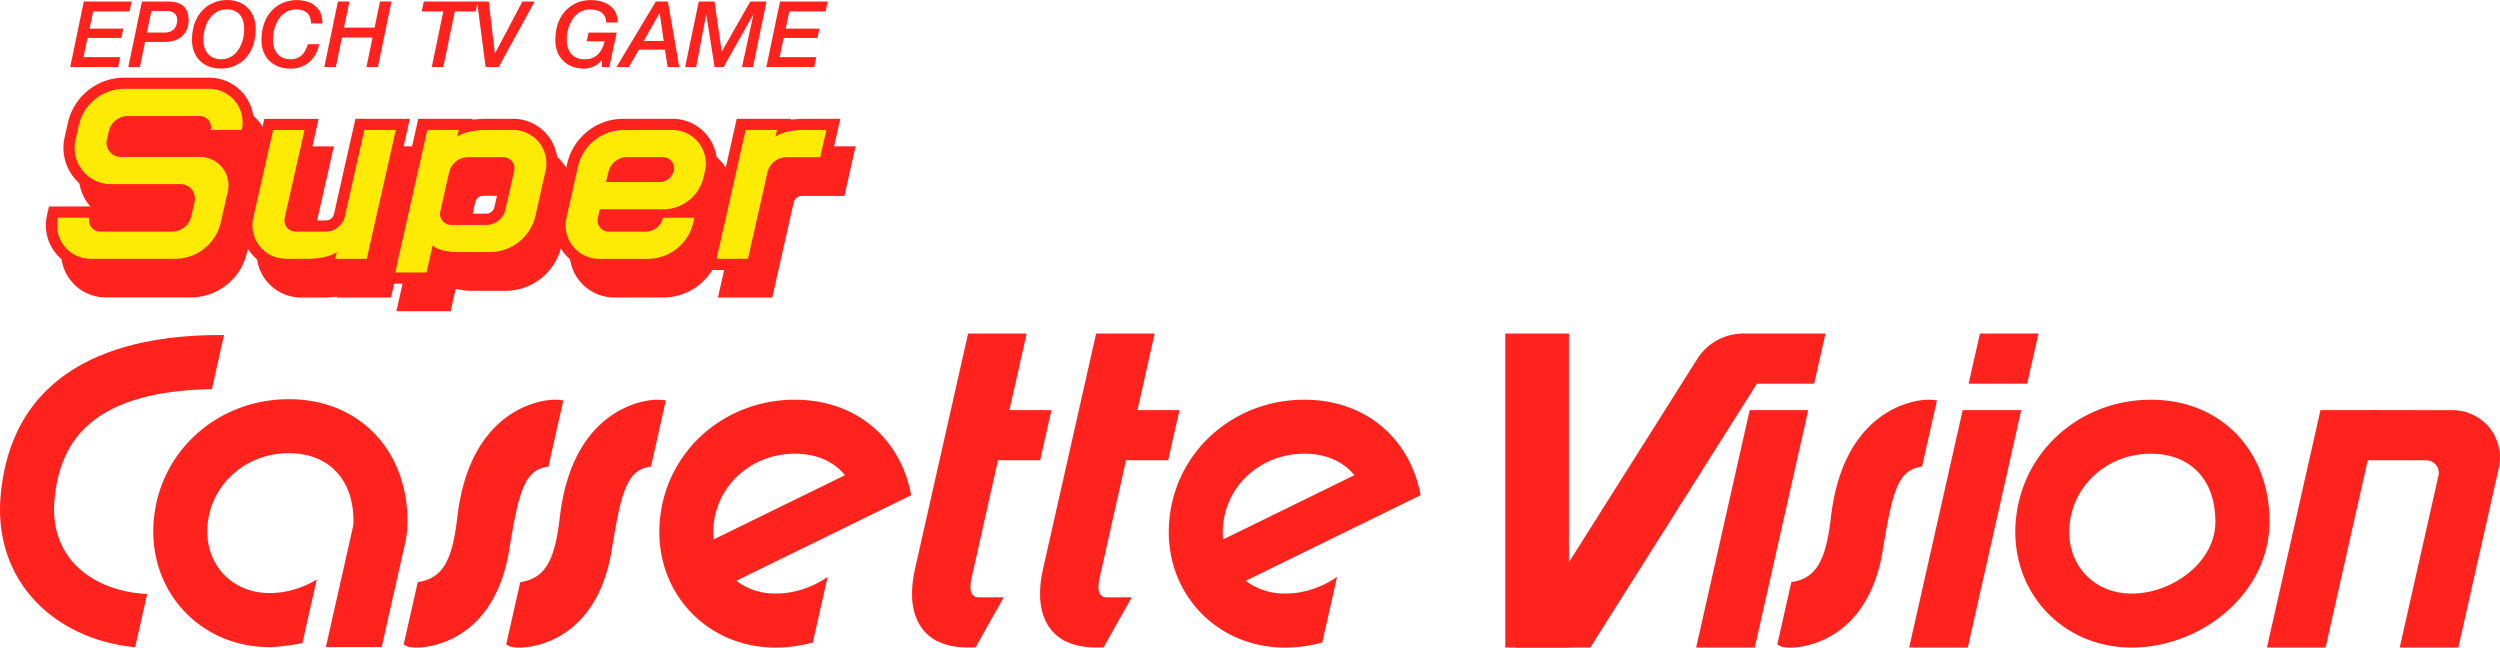 <svg id="Layer_1" data-name="Layer 1" xmlns="http://www.w3.org/2000/svg" viewBox="0 0 3839.011 994.4"><path d="M796.3,994.4c-10.7,0-15.1-2.1-19-4.9l21.6-95.6c37.4-5.7,52.9-31.3,60.7-99.3,19.7-170.3,133.3-180.2,146.1-180.7,1.5-.1,2.9-.1,4.2-.1a66.289,66.289,0,0,1,12.5,1.2l-22.8,101.4c-37,5.1-45.3,36.8-60.4,128.7-22.7,137.4-119.3,148.5-138.4,149.3Q798.25,994.4,796.3,994.4Z" transform="translate(0.014 0)" style="fill:#ff221d"/><path d="M2748.3,994.4c-10.8,0-15.1-2.1-19.1-4.9l21.6-95.6c37.4-5.7,52.9-31.3,60.7-99.3,19.7-170.3,133.3-180.2,146.1-180.7,1.5-.1,2.9-.1,4.2-.1a66.29,66.29,0,0,1,12.5,1.2l-22.8,101.4c-37,5.1-45.3,36.8-60.4,128.7-22.7,137.4-119.3,148.5-138.4,149.3C2751.1,994.4,2749.6,994.4,2748.3,994.4Z" transform="translate(0.014 0)" style="fill:#ff221d"/><path d="M638.9,994.4c-10.7,0-15.1-2.1-19-4.9l21.6-95.6c37.4-5.7,52.9-31.3,60.7-99.3,19.7-170.3,133.3-180.2,146.1-180.7,1.5-.1,2.9-.1,4.2-.1a66.289,66.289,0,0,1,12.5,1.2l-22.8,101.4c-37,5.1-45.3,36.8-60.4,128.7C759,982.4,662.4,993.5,643.3,994.3,641.7,994.4,640.2,994.4,638.9,994.4Z" transform="translate(0.014 0)" style="fill:#ff221d"/><rect x="2311.514" y="512.2" width="97.7" height="482.2" style="fill:#ff221d"/><path d="M3302.7,613.8c-107.6,0-197.9,78.2-207.3,185.8C3086,907.2,3165.6,994.4,3273.2,994.4s212.6-83.7,211.9-194.8C3484.4,691.5,3410.3,613.8,3302.7,613.8Zm68.6,256.6c-25.6,25.7-62.3,41.1-98.2,41.1-28.4,0-53.7-10.6-71.4-29.9-17.9-19.5-26.3-46-23.8-74.8,5.5-62.8,59.1-110.1,124.7-110.1,60.9,0,99,39.6,99.4,103.4C3402.3,832.4,3385.5,856.1,3371.3,870.4Z" transform="translate(0.014 0)" style="fill:#ff221d"/><path d="M586.1,993.6H500.4l42.1-186.8q.3-3.75.3-7.5c-.4-63.8-38.5-103.4-99.4-103.4-65.6,0-119.2,47.3-124.7,110.1-2.5,28.7,5.9,55.3,23.8,74.8,17.7,19.3,43,29.9,71.4,29.9,25.1,0,50.6-7.5,72.4-20.8l-22,97.8-.5.1s-33,5.9-49.9,5.9c-107.6,0-187.2-87.2-177.8-194.8C245.4,691.2,335.7,613,443.4,613S625,690.8,625.7,798.8a172.064,172.064,0,0,1-2.4,29.8Z" transform="translate(0.014 0)" style="fill:#ff221d"/><path d="M1532.5,706.8H1597.2l17.4-77H1550l26.5-117.6h-89.9l-79,350.3s-1.8,8-2.4,10.6c-14.4,61.3,1.6,121.2,81.3,121.2h11.4l43.3-77h-37.7c-15.9,0-14.7-16.1-10.9-32.8C1502,842.8,1532.5,706.8,1532.5,706.8Z" transform="translate(0.014 0)" style="fill:#ff221d"/><path d="M1729.1,706.8h64.7l17.4-77h-64.6l26.5-117.6h-89.9l-79,350.3s-1.8,8-2.4,10.6c-14.4,61.3,1.6,121.2,81.3,121.2h11.4l43.3-77H1700.1c-15.9,0-14.8-16.1-10.9-32.8C1698.5,842.8,1729.1,706.8,1729.1,706.8Z" transform="translate(0.014 0)" style="fill:#ff221d"/><path d="M207.5,993.9c-63.8-6.1-120.7-33.3-158.2-76.2C11.4,874.4-5.2,818.4,1.4,756,22.6,554.3,199,513.2,344,514.5l-18.6,83C127.9,600.8,91.7,690.1,83.9,764.7,73.7,862,148.8,908.8,226,912.1Z" transform="translate(0.014 0)" style="fill:#ff221d"/><path d="M2686.8,629.8,2604.6,994.4h90c15.7-69.8,55.3-245.6,82.1-364.6h-89.9Z" transform="translate(0.014 0)" style="fill:#ff221d"/><path d="M3112.9,589.2c10.1-45,17.4-77,17.4-77h-89.9L3023,589.2Z" transform="translate(0.014 0)" style="fill:#ff221d"/><path d="M3013.9,629.8,2931.7,994.4h90c15.7-69.8,55.3-245.6,82.1-364.6H3013.9Z" transform="translate(0.014 0)" style="fill:#ff221d"/><path d="M3563.3,629.8,3481.1,994.4h90c15.7-69.8,55.3-245.6,82.1-364.6h-89.9Z" transform="translate(0.014 0)" style="fill:#ff221d"/><path d="M3641.8,629.8l-17.4,77h101.2A19.376,19.376,0,0,1,3744.5,730.4l-59.5,264h90c12.1-53.8,38.5-170.9,62.2-275.9a72.663,72.663,0,0,0-70.9-88.6l-124.5-.1Z" transform="translate(0.014 0)" style="fill:#ff221d"/><path d="M2746.4,512.2h-69.4a83.516,83.516,0,0,0-70.7,39l-279.8,443.2H2442l255.8-405.2h88c10.1-45,17.4-77,17.4-77Z" transform="translate(0.014 0)" style="fill:#ff221d"/><path d="M1913,891.8l268.5-131.4c-16.2-87.1-84.6-146.6-178.7-146.6-107.6,0-197.9,78.2-207.3,185.8S1865.7,994.4,1973.3,994.4a218.218,218.218,0,0,0,51.6-6.3c1.8-.5,3.7-.9,5.5-1.4L2053.2,885.8c-23.3,16.4-51.8,25.7-79.9,25.7C1950.4,911.5,1929.5,904.6,1913,891.8Zm-34.9-85c5.5-62.8,59.1-110.1,124.7-110.1,33.3,0,59.7,11.8,77,33l-201.5,98.6A110.124,110.124,0,0,1,1878.1,806.8Z" transform="translate(0.014 0)" style="fill:#ff221d"/><path d="M1130.7,891.8l268.5-131.4c-16.2-87.1-84.6-146.6-178.7-146.6-107.6,0-197.9,78.2-207.3,185.8-9.4,107.6,70.2,194.8,177.8,194.8a218.219,218.219,0,0,0,51.6-6.3c1.8-.5,3.7-.9,5.5-1.4l22.8-100.9c-23.3,16.4-51.8,25.7-79.9,25.7C1168.1,911.5,1147.2,904.6,1130.7,891.8Zm-34.9-85c5.5-62.8,59.1-110.1,124.7-110.1,33.3,0,59.7,11.8,77,33L1096,828.3A102.808,102.808,0,0,1,1095.8,806.8Z" transform="translate(0.014 0)" style="fill:#ff221d"/><path d="M128.7,2.4H202l-3.1,15.2H143l-5.5,26.3h51.8l-3,14.4h-52l-6.1,29.4h56.3l-3.1,15.2H107.8Z" transform="translate(0.014 0)" style="fill:#ff221d"/><path d="M217.9,2.4h40.4c31.4,0,31.4,21.3,31.4,30.7,0,.6-.4,31.3-36.9,31.3H222.7l-8,38.6H197ZM225.6,50h26.6c15.8,0,19.9-10.6,19.9-19.4,0-5.6-2.4-13.8-16.8-13.8H232.5Z" transform="translate(0.014 0)" style="fill:#ff221d"/><path d="M348.7,0c26.5,0,43.9,18.2,43.9,43.9,0,42.2-26.3,61.4-53.2,61.4-28.7,0-44.6-19-44.6-43.9C294.7,19.1,322.5,0,348.7,0Zm-8.8,91C363.1,91,375,66.9,375,44.5c0-18.7-9.3-30.1-26.9-30.1-23.9,0-35.8,24.1-35.8,46.5C312.3,79.5,322.3,91,339.9,91Z" transform="translate(0.014 0)" style="fill:#ff221d"/><path d="M477.6,35.9c0-14.1-8.3-21.5-22.7-21.5-23.9,0-35.8,24.1-35.8,46.5,0,18.7,10,30.1,27.6,30.1,18.2,0,24.1-16.2,26-23.1h17.6c-5.8,25.3-23.2,37.5-44.2,37.5-28.7,0-44.6-19-44.6-43.9C401.5,19.3,429.2.1,455.4.1c23.8,0,40.4,12.8,39.7,35.9H477.6Z" transform="translate(0.014 0)" style="fill:#ff221d"/><path d="M518.9,2.4h17.6l-8.3,40h47l8.3-40h17.6L580.3,102.9H562.7l9.4-45.3h-47l-9.4,45.3H498Z" transform="translate(0.014 0)" style="fill:#ff221d"/><path d="M650.8,2.4h82.8l-3.2,15.2h-32l-17.7,85.3H663l17.7-85.3H647.6Z" transform="translate(0.014 0)" style="fill:#ff221d"/><path d="M732.6,2.4h17.9l9.4,79.4h.3l42-79.4h18.7L765.7,102.9h-20Z" transform="translate(0.014 0)" style="fill:#ff221d"/><path d="M935.6,102.9H924.3V92.4H924c-7,8.9-18.3,13-26.7,13-28.7,0-44.6-19-44.6-43.9C852.7,19.3,880.4.1,906.6.1c23.7,0,41.8,11,42,34.5H931c-.7-13.7-10.1-20.1-24.9-20.1-23.9,0-35.8,24.1-35.8,46.5,0,18.7,10,30.1,27.6,30.1,17.3,0,26.8-11.5,30.6-27.6H900.9l2.8-13.4h43.2Z" transform="translate(0.014 0)" style="fill:#ff221d"/><path d="M1007,2.4h18.6l17.5,100.5h-17.9l-4.1-26.6h-40l-15.5,26.6H946.7Zm6,17.7h-.3L988.5,62.9h30.7Z" transform="translate(0.014 0)" style="fill:#ff221d"/><path d="M1073,2.4H1097.2l11,76.6H1108.5l43.6-76.6H1177l-20.7,100.5h-16.9l17.5-80.5h-.3l-45.5,80.5h-13.8L1084.6,22.4h-.3l-15.3,80.5h-16.9Z" transform="translate(0.014 0)" style="fill:#ff221d"/><path d="M1197.8,2.4H1271l-3.1,15.2H1212l-5.5,26.3h51.8l-3,14.4h-52l-6.1,29.4h56.3l-3.1,15.2h-73.6Z" transform="translate(0.014 0)" style="fill:#ff221d"/><path d="M527.6,448.2l.9-4.2c-7.9,2.3-18.7,4.2-33,4.2H462.4A60.01,60.01,0,0,1,403.9,375l32-141.8h65.8L469,378.8a8.122,8.122,0,0,0,1.7,7.2,8.639,8.639,0,0,0,6.7,3.2h46.4a21.313,21.313,0,0,0,20.9-16.7l31.4-139.3h65.8l-48.5,215Z" transform="translate(0.014 0)" style="fill:#ff221d"/><path d="M631.2,241.8,604.8,358.9l-8.8,39h0l-9.4,41.8H538.3l2.3-10.4s-12.3,10.4-45.1,10.4H462.4A51.448,51.448,0,0,1,412.2,377l30.5-135.1h48.3l-30.5,135.1a17.128,17.128,0,0,0,16.7,20.9h46.4a30.054,30.054,0,0,0,29.3-23.4l29.9-132.7,48.4,0m21.4-17.1h-83.4l-3,13.4-29.9,132.7a12.738,12.738,0,0,1-12.5,10h-46.4l30.5-135.1,4.7-20.9h-83.4l-3,13.4-30.5,135.1a68.458,68.458,0,0,0,66.8,83.6h33.1a152.868,152.868,0,0,0,21.7-1.5l-.3,1.5h83.4l3-13.4,9.4-41.8,8.8-39L648,245.6l4.6-20.9Z" transform="translate(0.014 0)" style="fill:#ff221d"/><path d="M1113.1,448.2l48.5-215h65.8l-.9,4.1c7.9-2.3,18.7-4.1,33-4.1h43.6l-13.3,58.9h-58.5a21.313,21.313,0,0,0-20.9,16.7l-31.4,139.3-65.9.1Z" transform="translate(0.014 0)" style="fill:#ff221d"/><path d="M1292.3,241.8l-9.4,41.8h-51.7A30.054,30.054,0,0,0,1201.9,307l-4.3,19.1-1.1,4.8-20.7,91.7L1172,439.6H1123.7l35.2-156.1h0l9.4-41.8H1216.6l-2.3,10.4s12.3-10.4,45.1-10.4l32.9.1m21.5-17.1H1259.5a150.303,150.303,0,0,0-21.6,1.5l.3-1.5h-83.4l-3,13.4-9.4,41.8L1107.2,436l-4.7,20.9h83.4l3-13.4,3.8-17,20.7-91.7,1.1-4.8,4.3-19.1a12.738,12.738,0,0,1,12.5-10h65.4l3-13.4,9.4-41.8,4.7-21Z" transform="translate(0.014 0)" style="fill:#ff221d"/><path d="M943.3,448.2A60.01,60.01,0,0,1,884.8,375l17.8-79a80.09,80.09,0,0,1,78.6-62.8h74.7a60.01,60.01,0,0,1,58.5,73.2L1112.2,316a71.692,71.692,0,0,1-45.8,52h34.1l-3.9,17.5a80.09,80.09,0,0,1-78.6,62.8H943.3Zm6.5-69.4a8.123,8.123,0,0,0,1.7,7.2,8.639,8.639,0,0,0,6.7,3.2h56.6a18.622,18.622,0,0,0,18.3-14.7l.6-2.5h-82.4Zm86.1-65.6a13.709,13.709,0,0,0,13.5-10.8,8.249,8.249,0,0,0-1.6-7.1,8.347,8.347,0,0,0-6.6-3.1h-54.7a21.313,21.313,0,0,0-20.9,16.7l-1,4.3Z" transform="translate(0.014 0)" style="fill:#ff221d"/><path d="M1055.8,241.8A51.448,51.448,0,0,1,1106,304.5l-2.2,9.6a63.45,63.45,0,0,1-61.9,49.5H944.4l-3,13.4a17.128,17.128,0,0,0,16.7,20.9h56.6a27.398,27.398,0,0,0,26.7-21.3h48.3l-1.6,7a71.992,71.992,0,0,1-70.2,56.1h-74.7a51.448,51.448,0,0,1-50.2-62.7l17.8-79a71.992,71.992,0,0,1,70.2-56.1l74.8-.1M954,321.8h82a22.47,22.47,0,0,0,21.9-17.5,16.972,16.972,0,0,0-16.5-20.7H986.7A29.859,29.859,0,0,0,957.5,307L954,321.8m101.8-97.1H981.1a88.554,88.554,0,0,0-86.9,69.5l-17.8,79a68.458,68.458,0,0,0,66.8,83.6h74.7a88.554,88.554,0,0,0,86.9-69.5l1.6-7,4.7-20.9h-14.4A80.539,80.539,0,0,0,1120.5,317.9l2.2-9.6a68.459,68.459,0,0,0-66.9-83.6ZM977.3,304.6a12.755,12.755,0,0,1,9.2-3.9h54.4a5.252,5.252,0,0,1-5.1,3.9Zm-19.1,76.1h0Z" transform="translate(0.014 0)" style="fill:#ff221d"/><path d="M619.4,469.3l53.2-236.1h65.8l-.9,4.2c7.9-2.3,18.7-4.2,33-4.2H811a60.01,60.01,0,0,1,58.5,73.2L854,375.2A80.09,80.09,0,0,1,775.4,438H728.1c-16.4,0-27.4-2.5-34.7-5.4l-8.3,36.7-65.7,0ZM742.3,292.2a21.313,21.313,0,0,0-20.9,16.7l-13.5,59.7a8.123,8.123,0,0,0,1.7,7.2,8.639,8.639,0,0,0,6.7,3.2h53.9a21.313,21.313,0,0,0,20.9-16.7l13.5-59.7a8.123,8.123,0,0,0-1.7-7.2,8.639,8.639,0,0,0-6.7-3.2Z" transform="translate(0.014 0)" style="fill:#ff221d"/><path d="M811,241.8a51.448,51.448,0,0,1,50.2,62.7l-15.5,68.8a71.992,71.992,0,0,1-70.2,56.1H728.2c-32.9,0-40.4-10.4-40.4-10.4l-3.3,14.4-1.4,6.2h0l-4.8,21.1H630.1l4.8-21.1h0l7.3-32.3,27.9-123.7h0l7-31.2,2.4-10.6h48.3l-2.3,10.4s12.3-10.4,45.1-10.4h21l19.4,0M710.7,317.3h0l-11.2,49.5a17.128,17.128,0,0,0,16.7,20.9h53.9a30.054,30.054,0,0,0,29.3-23.4l13.5-59.7a17.128,17.128,0,0,0-16.7-20.9H742.3A30.054,30.054,0,0,0,713,307.1l-2.3,10.2M811,224.7H770.5a152.868,152.868,0,0,0-21.7,1.5l.3-1.5h-83.4l-3,13.4-2.4,10.6-7,31.2-27.9,123.7-7.3,32.3-3.9,17.4h0l-.8,3.7-4.7,20.9h83.3l3-13.4,4.7-20.9a120.303,120.303,0,0,0,28.4,3h47.3a88.554,88.554,0,0,0,86.9-69.5l15.5-68.8A68.458,68.458,0,0,0,811,224.7ZM727.4,321l2.3-10.3a12.738,12.738,0,0,1,12.5-10h53.9l-13.5,59.7a12.738,12.738,0,0,1-12.5,10H716.2L727.4,321Z" transform="translate(0.014 0)" style="fill:#ff221d"/><path d="M162.4,448.2A60.01,60.01,0,0,1,103.9,375l1.5-6.7,6.9-.4h58.9l-2.4,10.9a8.122,8.122,0,0,0,1.7,7.2,8.639,8.639,0,0,0,6.7,3.2H287.7a21.313,21.313,0,0,0,20.9-16.7l5.1-22.7a12.874,12.874,0,0,0-2.6-11.2,13.078,13.078,0,0,0-10.4-5H193.6a64.234,64.234,0,0,1-62.7-78.4l5-22.3a80.09,80.09,0,0,1,78.6-62.8h130A60.013,60.013,0,0,1,403,243.4l-1.5,6.7-6.9.3H336.1l2.4-10.5a8.335,8.335,0,0,0-1.6-7.6,8.792,8.792,0,0,0-6.7-3.2H219.7a21.313,21.313,0,0,0-20.9,16.7l-2.9,12.7a13.316,13.316,0,0,0,13,16.2H330.6a52.299,52.299,0,0,1,51,63.9l-10.6,47a80.158,80.158,0,0,1-78.5,62.7l-130.1-.1Z" transform="translate(0.014 0)" style="fill:#ff221d"/><path d="M344.5,178.6a51.367,51.367,0,0,1,50.1,62.8l-.1.3H346.8l.1-.4a17.128,17.128,0,0,0-16.7-20.9H219.7a30.054,30.054,0,0,0-29.3,23.4l-2.9,12.7a21.855,21.855,0,0,0,21.3,26.7H330.5a43.695,43.695,0,0,1,42.6,53.5l-10.7,46.9a71.986,71.986,0,0,1-70.2,56H162.4a51.448,51.448,0,0,1-50.2-62.7l.1-.4h48.3l-.1.4a17.128,17.128,0,0,0,16.7,20.9H287.7A30.054,30.054,0,0,0,317,374.4l5.1-22.7A21.855,21.855,0,0,0,300.8,325H193.6a55.669,55.669,0,0,1-54.3-68l5-22.3a71.992,71.992,0,0,1,70.2-56.1h130m0-17.1h-130A88.554,88.554,0,0,0,127.6,231l-5,22.3a72.812,72.812,0,0,0,71.1,88.8H300.8a4.489,4.489,0,0,1,3.7,1.8,4.632,4.632,0,0,1,.9,4l-5.1,22.7a12.738,12.738,0,0,1-12.5,10H177.2l.1-.4,4.7-20.9H98.6l-3,13.4-.1.4a68.458,68.458,0,0,0,66.8,83.6H292.4a88.645,88.645,0,0,0,86.9-69.3L390,340.5a60.907,60.907,0,0,0-59.4-74.4H208.9a4.489,4.489,0,0,1-3.7-1.8,4.632,4.632,0,0,1-.9-4l2.9-12.7a12.738,12.738,0,0,1,12.5-10H330.2l-.1.4-4.7,20.9h82.8l3-13.3.1-.3a68.491,68.491,0,0,0-66.8-83.8Z" transform="translate(0.014 0)" style="fill:#ff221d"/><path d="M504.2,406l.9-4.2c-7.9,2.3-18.7,4.2-33,4.2H439a60.01,60.01,0,0,1-58.5-73.2l32-141.8h65.8L445.5,336.6a8.122,8.122,0,0,0,1.7,7.2,8.639,8.639,0,0,0,6.7,3.2h46.4a21.313,21.313,0,0,0,20.9-16.7L552.7,191h65.8L570,406Z" transform="translate(0.014 0)" style="fill:#fdeb05"/><path d="M607.8,199.5,581.4,316.6l-8.8,39h0l-9.4,41.8H514.9l2.3-10.4s-12.3,10.4-45.1,10.4h-33.1a51.448,51.448,0,0,1-50.2-62.7l30.5-135.1h48.3l-30.5,135.1a17.128,17.128,0,0,0,16.7,20.9h46.4a30.054,30.054,0,0,0,29.3-23.4l29.9-132.7,48.4,0m21.4-17.1H545.8l-3,13.4L512.9,328.5a12.738,12.738,0,0,1-12.5,10H454l30.5-135.1,4.7-20.9H405.8l-3,13.4L372.3,331a68.458,68.458,0,0,0,66.8,83.6h33.1a152.87,152.87,0,0,0,21.7-1.5l-.3,1.5H577l3-13.4,9.4-41.8,8.8-39,26.4-117.1,4.6-20.9Z" transform="translate(0.014 0)" style="fill:#ff221d"/><path d="M1089.7,406l48.5-215H1204l-.9,4.1c7.9-2.3,18.7-4.1,33-4.1h43.6l-13.3,58.9h-58.5a21.313,21.313,0,0,0-20.9,16.7L1155.5,406Z" transform="translate(0.014 0)" style="fill:#fdeb05"/><path d="M1268.9,199.6l-9.4,41.8h-51.7A30.054,30.054,0,0,0,1178.5,264.8L1174.2,283.9l-1.1,4.8-20.7,91.7-3.8,17h-48.3l35.2-156.1h0l9.4-41.8H1193.2l-2.3,10.4s12.3-10.4,45.1-10.4l32.9.1m21.5-17.2H1236a152.869,152.869,0,0,0-21.7,1.5l.3-1.5h-83.3l-3,13.4-9.4,41.8-35.2,156.1-4.7,20.9h83.4l3-13.4,3.8-17,20.7-91.7,1.1-4.8,4.3-19.1a12.738,12.738,0,0,1,12.5-10h65.4l3-13.4,9.4-41.8,4.8-21Z" transform="translate(0.014 0)" style="fill:#ff221d"/><path d="M919.9,406a60.01,60.01,0,0,1-58.5-73.2l17.8-79A80.09,80.09,0,0,1,957.8,191h74.7a60.01,60.01,0,0,1,58.6,73.2l-2.2,9.6a71.692,71.692,0,0,1-45.8,52h34.1l-3.9,17.4A80.09,80.09,0,0,1,994.7,406L919.9,406Zm6.5-69.4a8.193,8.193,0,0,0,1.7,7.2,8.639,8.639,0,0,0,6.7,3.2h56.6a18.622,18.622,0,0,0,18.3-14.7l.6-2.5H927.9Zm86.1-65.6a13.709,13.709,0,0,0,13.5-10.8,8.287,8.287,0,0,0-8.1-10.2H963.2a21.313,21.313,0,0,0-20.9,16.7l-1,4.3Z" transform="translate(0.014 0)" style="fill:#fdeb05"/><path d="M1032.4,199.6a51.448,51.448,0,0,1,50.2,62.7l-2.2,9.6a63.45,63.45,0,0,1-61.9,49.5H921l-3,13.4a17.128,17.128,0,0,0,16.7,20.9h56.6a27.398,27.398,0,0,0,26.7-21.3h48.3l-1.6,7a71.992,71.992,0,0,1-70.2,56.1h-74.6a51.448,51.448,0,0,1-50.2-62.7l17.8-79a71.992,71.992,0,0,1,70.2-56.1l74.7-.1M930.6,279.5h82a22.47,22.47,0,0,0,21.9-17.5,16.972,16.972,0,0,0-16.5-20.7H963.3a29.859,29.859,0,0,0-29.2,23.4l-3.5,14.8m101.8-97.1H957.7a88.554,88.554,0,0,0-86.9,69.5l-17.8,79a68.458,68.458,0,0,0,66.8,83.6h74.7a88.554,88.554,0,0,0,86.9-69.5l1.6-7L1087.7,317.1h-14.4A80.539,80.539,0,0,0,1097.1,275.6l2.2-9.6A68.459,68.459,0,0,0,1032.4,182.4Zm-78.5,80a12.755,12.755,0,0,1,9.2-3.9h54.4a5.252,5.252,0,0,1-5.1,3.9Zm-19.1,76.1h0Z" transform="translate(0.014 0)" style="fill:#ff221d"/><path d="M596,427l53.2-236H715l-.9,4.2c7.9-2.3,18.7-4.2,33-4.2h40.6a60.01,60.01,0,0,1,58.5,73.2l-15.5,68.8a80.008,80.008,0,0,1-78.6,62.8H704.8c-16.4,0-27.4-2.5-34.7-5.4l-8.3,36.7H596ZM718.9,249.9A21.313,21.313,0,0,0,698,266.6l-13.5,59.7a8.123,8.123,0,0,0,1.7,7.2,8.639,8.639,0,0,0,6.7,3.2h53.9a21.313,21.313,0,0,0,20.9-16.7l13.5-59.7a8.122,8.122,0,0,0-1.7-7.2,8.639,8.639,0,0,0-6.7-3.2l-53.9,0Z" transform="translate(0.014 0)" style="fill:#fdeb05"/><path d="M787.6,199.5a51.448,51.448,0,0,1,50.2,62.7L822.3,331a71.992,71.992,0,0,1-70.2,56.1H704.8c-32.9,0-40.4-10.4-40.4-10.4l-3.3,14.4-1.4,6.2h0l-4.8,21.1h-48.2l4.8-21.1h0l7.3-32.3,27.9-123.7h0l7-31.2,2.4-10.6h48.3L702,210s12.3-10.4,45.1-10.4h21l19.5-.1M687.3,275h0l-11.2,49.5a17.128,17.128,0,0,0,16.7,20.9h53.9A30.054,30.054,0,0,0,776,322l13.5-59.7a17.128,17.128,0,0,0-16.7-20.9H718.9a30.054,30.054,0,0,0-29.3,23.4L687.3,275m100.3-92.6H747.1a152.87,152.87,0,0,0-21.7,1.5l.3-1.5h-83.4l-3,13.4-2.4,10.6-7,31.2L602,361.3l-7.3,32.3-3.8,17.1h0l-.9,4-4.7,20.9h83.4l3-13.4,4.7-20.9a120.302,120.302,0,0,0,28.4,3h47.3a88.554,88.554,0,0,0,86.9-69.5l15.5-68.8A68.458,68.458,0,0,0,787.6,182.4ZM692.9,328.2,704,278.7h0l2.3-10.3a12.738,12.738,0,0,1,12.5-10h53.9l-13.5,59.7a12.738,12.738,0,0,1-12.5,10l-53.8.1Z" transform="translate(0.014 0)" style="fill:#ff221d"/><path d="M139,406a60.01,60.01,0,0,1-58.6-73.2l1.5-6.7,6.9-.4h59l-2.4,10.5a8.335,8.335,0,0,0,1.6,7.6,8.639,8.639,0,0,0,6.7,3.2H264.2a21.313,21.313,0,0,0,20.9-16.7l5.1-22.7a12.874,12.874,0,0,0-2.6-11.2,13.078,13.078,0,0,0-10.4-5h-107A64.234,64.234,0,0,1,107.5,213l5-22.3a80.09,80.09,0,0,1,78.6-62.8h130a60.013,60.013,0,0,1,58.5,73.3l-1.5,6.7-6.9.3H312.7l2.4-10.5a8.575,8.575,0,0,0-8.3-10.8H196.3a21.313,21.313,0,0,0-20.9,16.7l-2.9,12.7a13.316,13.316,0,0,0,13,16.2H307.2a52.299,52.299,0,0,1,51,63.9l-10.7,46.9a80.158,80.158,0,0,1-78.5,62.7L139,406Z" transform="translate(0.014 0)" style="fill:#fdeb05"/><path d="M321.1,136.4a51.367,51.367,0,0,1,50.1,62.8l-.1.3H323.4l.1-.4a17.128,17.128,0,0,0-16.7-20.9H196.3A30.054,30.054,0,0,0,167,201.6l-2.9,12.7A21.855,21.855,0,0,0,185.4,241H307.1a43.695,43.695,0,0,1,42.6,53.5L339,341.4a71.986,71.986,0,0,1-70.2,56H139a51.448,51.448,0,0,1-50.2-62.7l.1-.4h48.3l-.1.4a17.128,17.128,0,0,0,16.7,20.9H264.3a30.054,30.054,0,0,0,29.3-23.4l5.1-22.7a21.855,21.855,0,0,0-21.3-26.7H170.2a55.669,55.669,0,0,1-54.3-68l5-22.3a71.992,71.992,0,0,1,70.2-56.1l130,0m0-17.1h-130a88.554,88.554,0,0,0-86.9,69.5l-5,22.3a72.812,72.812,0,0,0,71.1,88.8H277.4a4.489,4.489,0,0,1,3.7,1.8,4.632,4.632,0,0,1,.9,4l-5.1,22.7a12.738,12.738,0,0,1-12.5,10H153.8l.1-.5,4.7-20.9H75.2l-3,13.4-.1.4a68.458,68.458,0,0,0,66.8,83.6H269a88.645,88.645,0,0,0,86.9-69.3l10.7-46.9a60.907,60.907,0,0,0-59.4-74.4H185.5a4.489,4.489,0,0,1-3.7-1.8,4.632,4.632,0,0,1-.9-4l2.9-12.7a12.738,12.738,0,0,1,12.5-10H306.8l-.1.4L302,216.6h82.8l3-13.3.1-.3a68.359,68.359,0,0,0-66.8-83.7Z" transform="translate(0.014 0)" style="fill:#ff221d"/><rect x="357.314" y="249.1" width="31.6" height="49.4" style="fill:#ff221d"/><rect x="146.714" y="295.4" width="31.6" height="49.4" style="fill:#ff221d"/></svg>